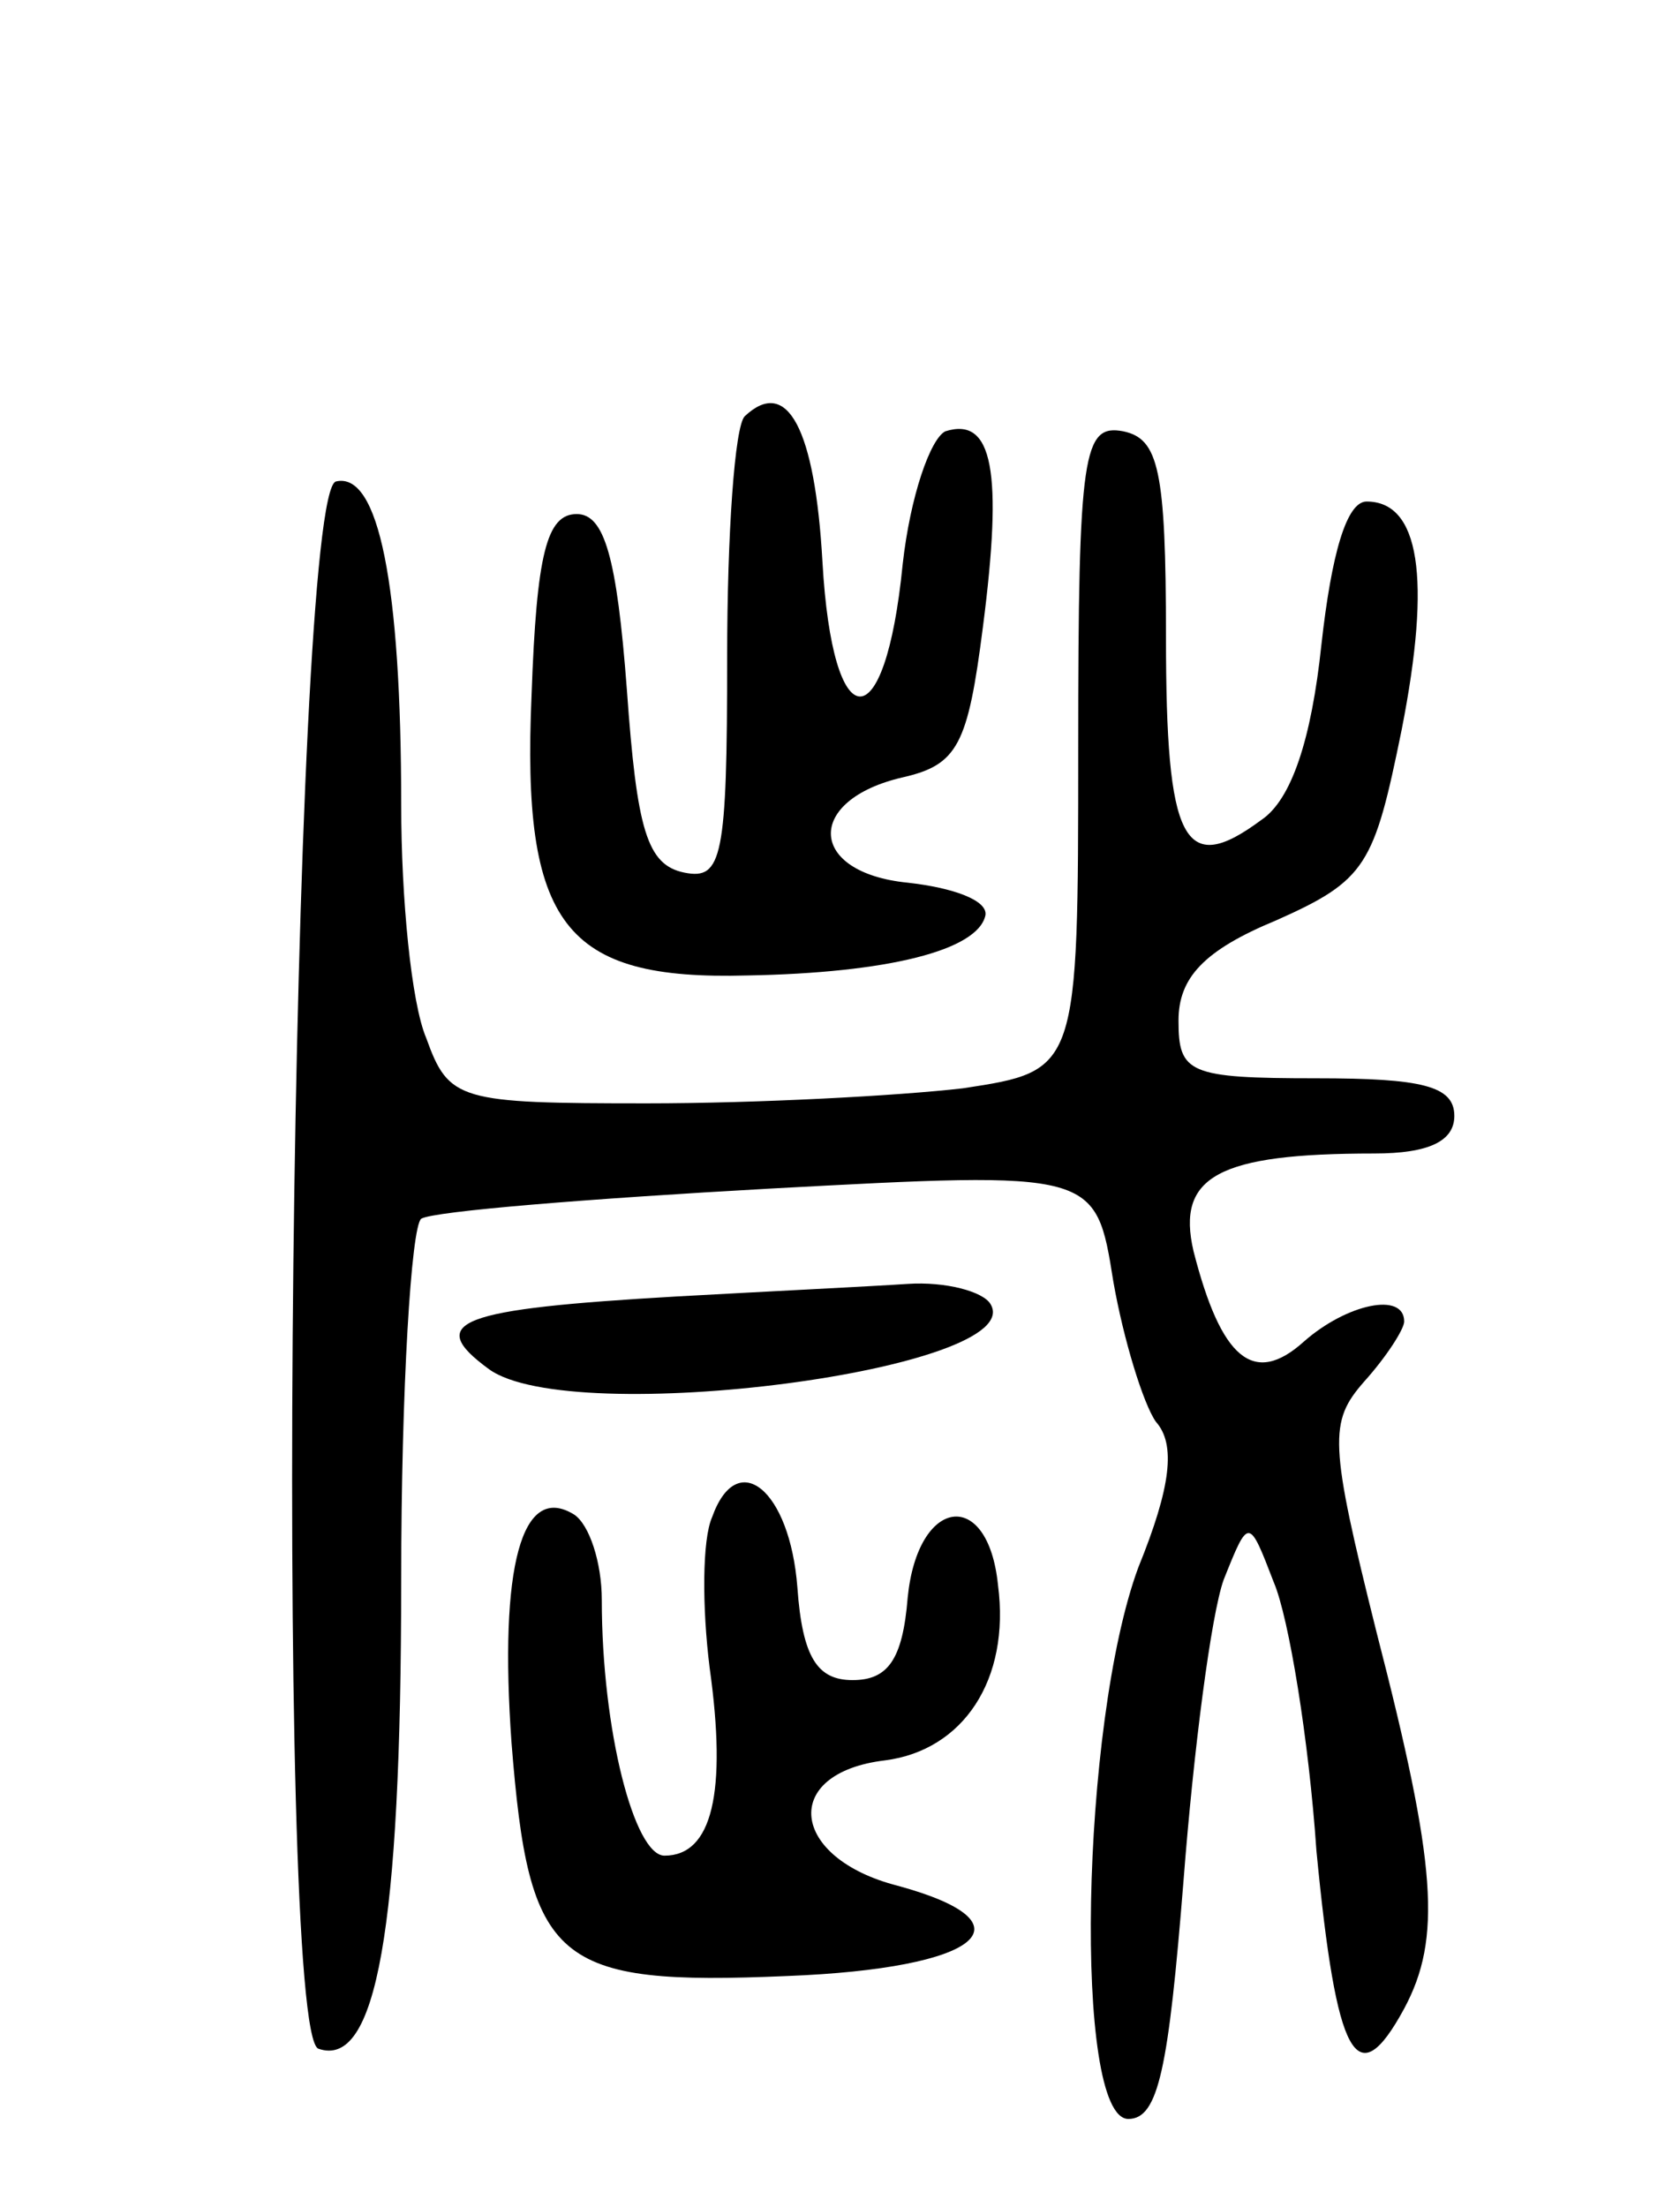 <svg version="1.0" xmlns="http://www.w3.org/2000/svg"
 width="67pt" height="88pt" viewBox="0 0 67 88"
 preserveAspectRatio="xMidYMid meet">
<g transform="translate(0,88) scale(0.1,-0.1)"
fill="#000000" stroke="none">
<path d="M297 714 c-4 -4 -7 -47 -7 -96 0 -80 -2 -89 -17 -86 -15 3 -19 17
-23 73 -4 53 -9 70 -20 70 -12 0 -16 -16 -18 -72 -4 -92 13 -114 86 -112 56 1
92 10 95 24 1 6 -13 11 -31 13 -40 4 -41 33 -2 42 22 5 26 13 32 60 8 62 4 84
-15 78 -6 -3 -14 -26 -17 -53 -7 -71 -28 -70 -32 1 -3 53 -14 74 -31 58z"/>
<path d="M430 582 c0 -129 0 -129 -46 -136 -26 -3 -82 -6 -126 -6 -75 0 -79 1
-88 26 -6 14 -10 56 -10 93 0 88 -9 133 -26 129 -18 -4 -25 -619 -7 -625 23
-8 33 47 33 187 0 76 4 141 8 144 5 3 67 8 139 12 130 7 130 7 137 -37 4 -23
12 -49 17 -56 8 -9 6 -26 -7 -58 -23 -62 -26 -220 -4 -220 12 0 16 20 22 95 4
52 11 106 16 120 10 25 10 25 20 -1 6 -14 14 -63 17 -107 8 -83 16 -98 35 -63
15 28 13 57 -11 150 -19 76 -19 84 -5 100 9 10 16 21 16 24 0 12 -23 7 -40 -8
-20 -18 -33 -7 -44 36 -7 30 10 39 72 39 22 0 32 5 32 15 0 12 -13 15 -55 15
-51 0 -55 2 -55 23 0 17 10 28 39 40 36 16 39 22 50 76 12 61 7 91 -14 91 -8
0 -14 -21 -18 -57 -4 -38 -12 -62 -24 -70 -31 -23 -38 -9 -38 73 0 67 -3 79
-17 82 -16 3 -18 -8 -18 -126z"/>
<path d="M270 363 c-87 -5 -101 -10 -75 -29 33 -24 216 0 200 26 -3 5 -18 9
-33 8 -15 -1 -56 -3 -92 -5z"/>
<path d="M284 275 c-4 -9 -4 -36 -1 -60 7 -50 1 -75 -18 -75 -12 0 -25 50 -25
102 0 15 -5 30 -11 34 -21 13 -30 -21 -25 -91 7 -88 17 -97 110 -93 77 3 99
21 44 36 -43 11 -47 45 -5 50 31 4 50 32 45 70 -4 39 -32 35 -36 -5 -2 -25 -8
-33 -22 -33 -14 0 -20 9 -22 37 -3 39 -24 56 -34 28z"/>
</g>
</svg>
